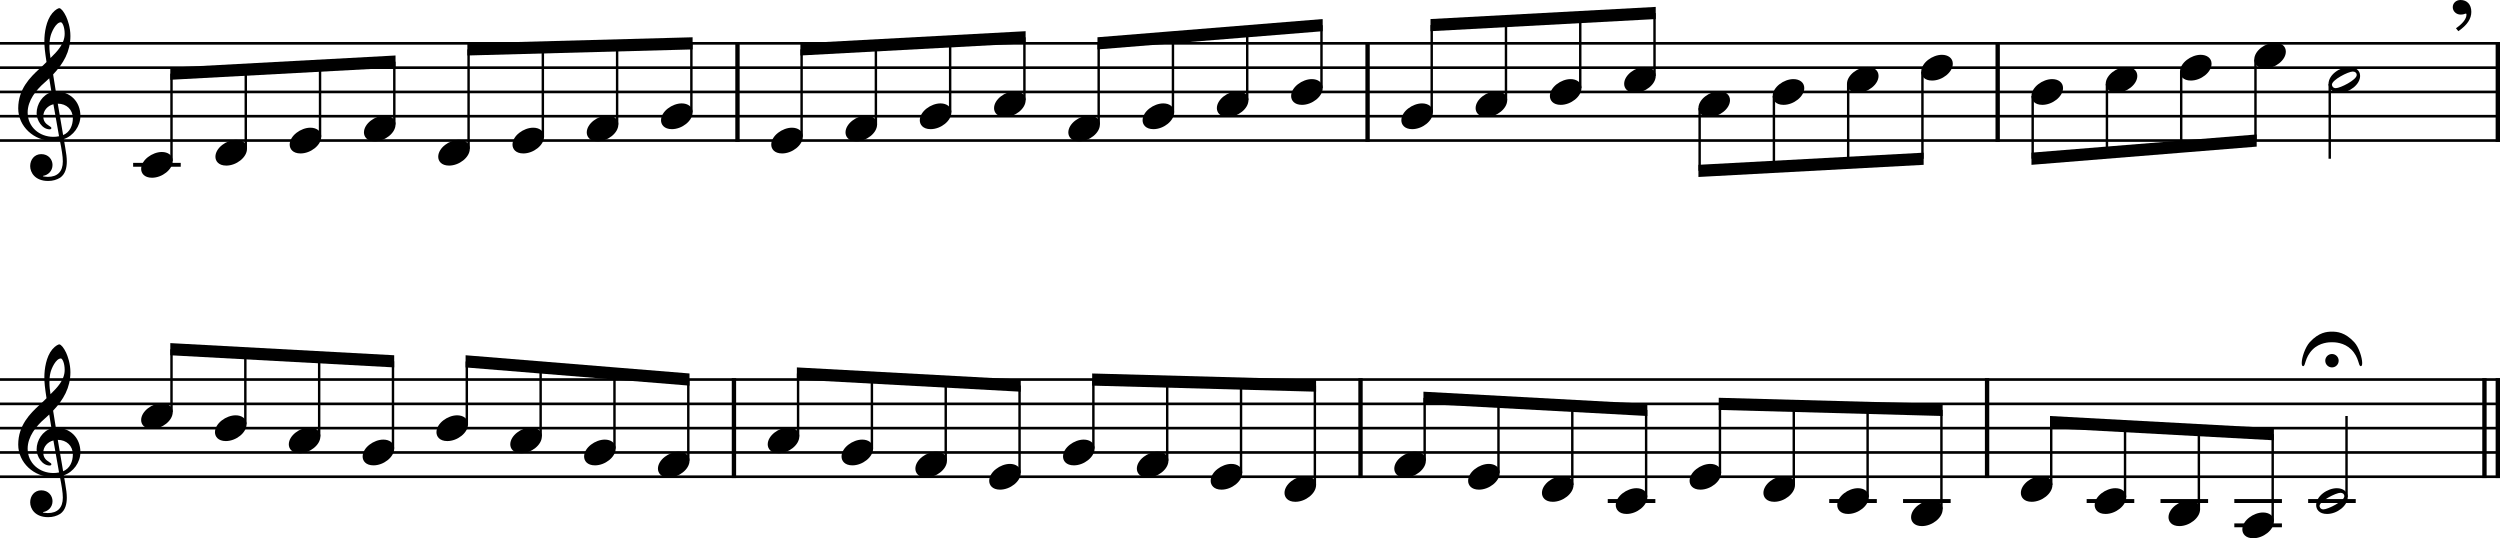 <?xml version="1.0" encoding="UTF-8"?><svg id="b" xmlns="http://www.w3.org/2000/svg" viewBox="0 0 2552 549.44"><g id="c"><line y1="44.25" x2="2552" y2="44.25" fill="none" stroke="#000" stroke-linejoin="bevel" stroke-width="2.73"/><line y1="69.05" x2="2552" y2="69.05" fill="none" stroke="#000" stroke-linejoin="bevel" stroke-width="2.73"/><line y1="93.85" x2="2552" y2="93.85" fill="none" stroke="#000" stroke-linejoin="bevel" stroke-width="2.73"/><line y1="118.65" x2="2552" y2="118.65" fill="none" stroke="#000" stroke-linejoin="bevel" stroke-width="2.73"/><line y1="143.45" x2="2552" y2="143.45" fill="none" stroke="#000" stroke-linejoin="bevel" stroke-width="2.73"/><line y1="387.45" x2="2552" y2="387.45" fill="none" stroke="#000" stroke-linejoin="bevel" stroke-width="2.73"/><line y1="412.25" x2="2552" y2="412.25" fill="none" stroke="#000" stroke-linejoin="bevel" stroke-width="2.73"/><line y1="437.05" x2="2552" y2="437.05" fill="none" stroke="#000" stroke-linejoin="bevel" stroke-width="2.73"/><line y1="461.85" x2="2552" y2="461.85" fill="none" stroke="#000" stroke-linejoin="bevel" stroke-width="2.73"/><line y1="486.65" x2="2552" y2="486.65" fill="none" stroke="#000" stroke-linejoin="bevel" stroke-width="2.73"/><line x1="2039.23" y1="42.89" x2="2039.23" y2="144.81" fill="none" stroke="#000" stroke-linejoin="bevel" stroke-width="4.46"/><line x1="2028.41" y1="386.09" x2="2028.41" y2="488.01" fill="none" stroke="#000" stroke-linejoin="bevel" stroke-width="4.46"/><line x1="749.21" y1="386.09" x2="749.21" y2="488.01" fill="none" stroke="#000" stroke-linejoin="bevel" stroke-width="4.46"/><line x1="2549.77" y1="42.89" x2="2549.77" y2="144.81" fill="none" stroke="#000" stroke-linejoin="bevel" stroke-width="4.46"/><line x1="1396.02" y1="42.89" x2="1396.02" y2="144.81" fill="none" stroke="#000" stroke-linejoin="bevel" stroke-width="4.46"/><line x1="2536.13" y1="386.09" x2="2536.13" y2="488.01" fill="none" stroke="#000" stroke-linejoin="bevel" stroke-width="4.46"/><line x1="2549.77" y1="386.09" x2="2549.77" y2="488.01" fill="none" stroke="#000" stroke-linejoin="bevel" stroke-width="4.46"/><line x1="1388.81" y1="386.09" x2="1388.81" y2="488.01" fill="none" stroke="#000" stroke-linejoin="bevel" stroke-width="4.46"/><line x1="752.82" y1="42.89" x2="752.82" y2="144.81" fill="none" stroke="#000" stroke-linejoin="bevel" stroke-width="4.46"/><line x1="135.9" y1="168.25" x2="184.5" y2="168.25" fill="none" stroke="#000" stroke-linejoin="bevel" stroke-width="3.97"/><line x1="1867.27" y1="511.45" x2="1915.87" y2="511.45" fill="none" stroke="#000" stroke-linejoin="bevel" stroke-width="3.97"/><line x1="1641.19" y1="511.45" x2="1689.79" y2="511.45" fill="none" stroke="#000" stroke-linejoin="bevel" stroke-width="3.97"/><line x1="2356.15" y1="511.45" x2="2404.75" y2="511.45" fill="none" stroke="#000" stroke-linejoin="bevel" stroke-width="3.97"/><line x1="1942.63" y1="511.45" x2="1991.23" y2="511.45" fill="none" stroke="#000" stroke-linejoin="bevel" stroke-width="3.97"/><line x1="2130.06" y1="511.45" x2="2178.66" y2="511.45" fill="none" stroke="#000" stroke-linejoin="bevel" stroke-width="3.97"/><line x1="2205.43" y1="511.45" x2="2254.03" y2="511.45" fill="none" stroke="#000" stroke-linejoin="bevel" stroke-width="3.97"/><line x1="2280.79" y1="536.25" x2="2329.39" y2="536.25" fill="none" stroke="#000" stroke-linejoin="bevel" stroke-width="3.97"/><line x1="2280.79" y1="511.45" x2="2329.39" y2="511.45" fill="none" stroke="#000" stroke-linejoin="bevel" stroke-width="3.97"/><line x1="250.89" y1="151.88" x2="250.89" y2="71.09" fill="none" stroke="#000" stroke-linejoin="bevel" stroke-width="2.48"/><line x1="326.7" y1="139.48" x2="326.7" y2="67" fill="none" stroke="#000" stroke-linejoin="bevel" stroke-width="2.48"/><line x1="402.51" y1="127.08" x2="402.51" y2="62.92" fill="none" stroke="#000" stroke-linejoin="bevel" stroke-width="2.48"/><line x1="554.14" y1="139.48" x2="554.14" y2="48.37" fill="none" stroke="#000" stroke-linejoin="bevel" stroke-width="2.48"/><line x1="629.95" y1="127.08" x2="629.95" y2="46.33" fill="none" stroke="#000" stroke-linejoin="bevel" stroke-width="2.48"/><line x1="705.76" y1="114.68" x2="705.76" y2="44.29" fill="none" stroke="#000" stroke-linejoin="bevel" stroke-width="2.48"/><line x1="818.28" y1="139.48" x2="818.28" y2="50.39" fill="none" stroke="#000" stroke-linejoin="bevel" stroke-width="2.48"/><line x1="894.1" y1="127.08" x2="894.1" y2="46.3" fill="none" stroke="#000" stroke-linejoin="bevel" stroke-width="2.48"/><line x1="969.91" y1="114.68" x2="969.91" y2="42.21" fill="none" stroke="#000" stroke-linejoin="bevel" stroke-width="2.48"/><line x1="1045.72" y1="102.28" x2="1045.72" y2="38.12" fill="none" stroke="#000" stroke-linejoin="bevel" stroke-width="2.48"/><line x1="1121.53" y1="127.08" x2="1121.53" y2="44.15" fill="none" stroke="#000" stroke-linejoin="bevel" stroke-width="2.48"/><line x1="1197.35" y1="114.68" x2="1197.35" y2="38.02" fill="none" stroke="#000" stroke-linejoin="bevel" stroke-width="2.48"/><line x1="1273.16" y1="102.28" x2="1273.16" y2="31.89" fill="none" stroke="#000" stroke-linejoin="bevel" stroke-width="2.48"/><line x1="1348.97" y1="89.88" x2="1348.97" y2="25.75" fill="none" stroke="#000" stroke-linejoin="bevel" stroke-width="2.48"/><line x1="1461.49" y1="114.68" x2="1461.49" y2="25.59" fill="none" stroke="#000" stroke-linejoin="bevel" stroke-width="2.48"/><line x1="1537.3" y1="102.28" x2="1537.3" y2="21.5" fill="none" stroke="#000" stroke-linejoin="bevel" stroke-width="2.48"/><line x1="1613.12" y1="89.88" x2="1613.12" y2="17.41" fill="none" stroke="#000" stroke-linejoin="bevel" stroke-width="2.48"/><line x1="1688.93" y1="77.48" x2="1688.93" y2="13.32" fill="none" stroke="#000" stroke-linejoin="bevel" stroke-width="2.48"/><line x1="1734.99" y1="110.42" x2="1734.99" y2="174.38" fill="none" stroke="#000" stroke-linejoin="bevel" stroke-width="2.48"/><line x1="1810.8" y1="98.02" x2="1810.8" y2="170.29" fill="none" stroke="#000" stroke-linejoin="bevel" stroke-width="2.48"/><line x1="1886.62" y1="85.62" x2="1886.62" y2="166.2" fill="none" stroke="#000" stroke-linejoin="bevel" stroke-width="2.48"/><line x1="1962.43" y1="73.22" x2="1962.43" y2="162.12" fill="none" stroke="#000" stroke-linejoin="bevel" stroke-width="2.48"/><line x1="2074.95" y1="98.02" x2="2074.95" y2="161.95" fill="none" stroke="#000" stroke-linejoin="bevel" stroke-width="2.48"/><line x1="2150.76" y1="85.62" x2="2150.76" y2="155.82" fill="none" stroke="#000" stroke-linejoin="bevel" stroke-width="2.48"/><line x1="2226.57" y1="73.22" x2="2226.57" y2="149.68" fill="none" stroke="#000" stroke-linejoin="bevel" stroke-width="2.48"/><line x1="2302.39" y1="60.82" x2="2302.39" y2="143.55" fill="none" stroke="#000" stroke-linejoin="bevel" stroke-width="2.48"/><line x1="2378.2" y1="85.62" x2="2378.2" y2="162.05" fill="none" stroke="#000" stroke-linejoin="bevel" stroke-width="2.48"/><line x1="175.07" y1="420.68" x2="175.07" y2="356.52" fill="none" stroke="#000" stroke-linejoin="bevel" stroke-width="2.48"/><line x1="250.44" y1="433.08" x2="250.44" y2="360.6" fill="none" stroke="#000" stroke-linejoin="bevel" stroke-width="2.48"/><line x1="325.8" y1="445.48" x2="325.8" y2="364.69" fill="none" stroke="#000" stroke-linejoin="bevel" stroke-width="2.48"/><line x1="401.16" y1="457.88" x2="401.16" y2="368.78" fill="none" stroke="#000" stroke-linejoin="bevel" stroke-width="2.48"/><line x1="1605" y1="495.08" x2="1605" y2="414.29" fill="none" stroke="#000" stroke-linejoin="bevel" stroke-width="2.48"/><line x1="1680.36" y1="507.48" x2="1680.36" y2="418.38" fill="none" stroke="#000" stroke-linejoin="bevel" stroke-width="2.48"/><line x1="1755.72" y1="482.68" x2="1755.72" y2="412.28" fill="none" stroke="#000" stroke-linejoin="bevel" stroke-width="2.48"/><line x1="1831.09" y1="495.08" x2="1831.09" y2="414.33" fill="none" stroke="#000" stroke-linejoin="bevel" stroke-width="2.48"/><line x1="1906.45" y1="507.48" x2="1906.45" y2="416.37" fill="none" stroke="#000" stroke-linejoin="bevel" stroke-width="2.48"/><line x1="1981.81" y1="519.88" x2="1981.81" y2="418.42" fill="none" stroke="#000" stroke-linejoin="bevel" stroke-width="2.48"/><line x1="1040.76" y1="482.68" x2="1040.76" y2="393.58" fill="none" stroke="#000" stroke-linejoin="bevel" stroke-width="2.48"/><line x1="2093.88" y1="495.08" x2="2093.88" y2="430.92" fill="none" stroke="#000" stroke-linejoin="bevel" stroke-width="2.48"/><line x1="2169.24" y1="507.48" x2="2169.24" y2="435" fill="none" stroke="#000" stroke-linejoin="bevel" stroke-width="2.48"/><line x1="2244.6" y1="519.88" x2="2244.6" y2="439.09" fill="none" stroke="#000" stroke-linejoin="bevel" stroke-width="2.48"/><line x1="2319.96" y1="532.28" x2="2319.96" y2="443.18" fill="none" stroke="#000" stroke-linejoin="bevel" stroke-width="2.48"/><line x1="1266.85" y1="482.68" x2="1266.85" y2="391.57" fill="none" stroke="#000" stroke-linejoin="bevel" stroke-width="2.48"/><line x1="965.4" y1="470.28" x2="965.4" y2="389.49" fill="none" stroke="#000" stroke-linejoin="bevel" stroke-width="2.48"/><line x1="890.04" y1="457.88" x2="890.04" y2="385.4" fill="none" stroke="#000" stroke-linejoin="bevel" stroke-width="2.48"/><line x1="1342.21" y1="495.08" x2="1342.21" y2="393.62" fill="none" stroke="#000" stroke-linejoin="bevel" stroke-width="2.48"/><line x1="814.68" y1="445.48" x2="814.68" y2="381.32" fill="none" stroke="#000" stroke-linejoin="bevel" stroke-width="2.48"/><line x1="1116.12" y1="457.88" x2="1116.12" y2="387.48" fill="none" stroke="#000" stroke-linejoin="bevel" stroke-width="2.48"/><line x1="702.61" y1="470.28" x2="702.61" y2="387.35" fill="none" stroke="#000" stroke-linejoin="bevel" stroke-width="2.48"/><line x1="1191.48" y1="470.28" x2="1191.48" y2="389.53" fill="none" stroke="#000" stroke-linejoin="bevel" stroke-width="2.48"/><line x1="627.25" y1="457.88" x2="627.25" y2="381.22" fill="none" stroke="#000" stroke-linejoin="bevel" stroke-width="2.48"/><line x1="478.33" y1="151.88" x2="478.33" y2="50.42" fill="none" stroke="#000" stroke-linejoin="bevel" stroke-width="2.48"/><line x1="1454.28" y1="470.28" x2="1454.28" y2="406.12" fill="none" stroke="#000" stroke-linejoin="bevel" stroke-width="2.48"/><line x1="551.88" y1="445.48" x2="551.88" y2="375.08" fill="none" stroke="#000" stroke-linejoin="bevel" stroke-width="2.48"/><line x1="175.07" y1="164.28" x2="175.07" y2="75.18" fill="none" stroke="#000" stroke-linejoin="bevel" stroke-width="2.48"/><line x1="2395.33" y1="507.48" x2="2395.33" y2="424.65" fill="none" stroke="#000" stroke-linejoin="bevel" stroke-width="2.48"/><line x1="1529.64" y1="482.68" x2="1529.64" y2="410.2" fill="none" stroke="#000" stroke-linejoin="bevel" stroke-width="2.48"/><line x1="476.52" y1="433.08" x2="476.52" y2="368.95" fill="none" stroke="#000" stroke-linejoin="bevel" stroke-width="2.48"/><path d="M144.08,172.42c0,4.26,3.07,9.02,11.11,9.02,10.31,0,21.13-8.43,21.13-17.16,0-5.86-4.96-9.13-11.11-9.13-9.63,0-21.13,8.14-21.13,17.27"/><path d="M219.9,160.02c0,4.26,3.07,9.02,11.11,9.02,10.31,0,21.13-8.43,21.13-17.16,0-5.86-4.96-9.13-11.11-9.13-9.63,0-21.13,8.14-21.13,17.27"/><path d="M295.71,147.62c0,4.26,3.07,9.02,11.11,9.02,10.31,0,21.13-8.43,21.13-17.16,0-5.86-4.96-9.13-11.11-9.13-9.63,0-21.13,8.14-21.13,17.27"/><path d="M371.52,135.22c0,4.26,3.07,9.02,11.11,9.02,10.31,0,21.13-8.43,21.13-17.16,0-5.86-4.96-9.13-11.11-9.13-9.63,0-21.13,8.14-21.13,17.27"/><path d="M447.33,160.02c0,4.26,3.07,9.02,11.11,9.02,10.31,0,21.13-8.43,21.13-17.16,0-5.86-4.96-9.13-11.11-9.13-9.63,0-21.13,8.14-21.13,17.27"/><path d="M523.15,147.62c0,4.26,3.07,9.02,11.11,9.02,10.31,0,21.13-8.43,21.13-17.16,0-5.86-4.96-9.13-11.11-9.13-9.63,0-21.13,8.14-21.13,17.27"/><path d="M598.96,135.22c0,4.26,3.07,9.02,11.11,9.02,10.31,0,21.13-8.43,21.13-17.16,0-5.86-4.96-9.13-11.11-9.13-9.63,0-21.13,8.14-21.13,17.27"/><path d="M674.77,122.82c0,4.26,3.07,9.02,11.11,9.02,10.31,0,21.13-8.43,21.13-17.16,0-5.86-4.96-9.13-11.11-9.13-9.63,0-21.13,8.14-21.13,17.27"/><path d="M787.29,147.62c0,4.26,3.07,9.02,11.11,9.02,10.31,0,21.13-8.43,21.13-17.16,0-5.86-4.96-9.13-11.11-9.13-9.63,0-21.13,8.14-21.13,17.27"/><path d="M863.1,135.22c0,4.26,3.07,9.02,11.11,9.02,10.31,0,21.13-8.43,21.13-17.16,0-5.86-4.96-9.13-11.11-9.13-9.63,0-21.13,8.14-21.13,17.27"/><path d="M938.92,122.82c0,4.26,3.07,9.02,11.11,9.02,10.31,0,21.13-8.43,21.13-17.16,0-5.86-4.96-9.13-11.11-9.13-9.63,0-21.13,8.14-21.13,17.27"/><path d="M1014.73,110.42c0,4.26,3.07,9.02,11.11,9.02,10.31,0,21.13-8.43,21.13-17.16,0-5.86-4.96-9.13-11.11-9.13-9.63,0-21.13,8.14-21.13,17.27"/><path d="M1090.54,135.22c0,4.26,3.07,9.02,11.11,9.02,10.31,0,21.13-8.43,21.13-17.16,0-5.86-4.96-9.13-11.11-9.13-9.63,0-21.13,8.14-21.13,17.27"/><path d="M1166.35,122.82c0,4.26,3.07,9.02,11.11,9.02,10.31,0,21.13-8.43,21.13-17.16,0-5.86-4.96-9.13-11.11-9.13-9.63,0-21.13,8.14-21.13,17.27"/><path d="M1242.17,110.42c0,4.26,3.07,9.02,11.11,9.02,10.31,0,21.13-8.43,21.13-17.16,0-5.86-4.96-9.13-11.11-9.13-9.63,0-21.13,8.14-21.13,17.27"/><path d="M1317.98,98.02c0,4.26,3.07,9.02,11.11,9.02,10.31,0,21.13-8.43,21.13-17.16,0-5.86-4.96-9.13-11.11-9.13-9.63,0-21.13,8.14-21.13,17.27"/><path d="M1430.5,122.82c0,4.26,3.07,9.02,11.11,9.02,10.31,0,21.13-8.43,21.13-17.16,0-5.86-4.96-9.13-11.11-9.13-9.63,0-21.13,8.14-21.13,17.27"/><path d="M1506.31,110.42c0,4.26,3.07,9.02,11.11,9.02,10.31,0,21.13-8.43,21.13-17.16,0-5.86-4.96-9.13-11.11-9.13-9.63,0-21.13,8.14-21.13,17.27"/><path d="M1582.12,98.02c0,4.26,3.07,9.02,11.11,9.02,10.31,0,21.13-8.43,21.13-17.16,0-5.86-4.96-9.13-11.11-9.13-9.63,0-21.13,8.14-21.13,17.27"/><path d="M1657.94,85.62c0,4.26,3.07,9.02,11.11,9.02,10.31,0,21.13-8.43,21.13-17.16,0-5.86-4.96-9.13-11.11-9.13-9.63,0-21.13,8.14-21.13,17.27"/><path d="M1733.75,110.42c0,4.26,3.07,9.02,11.11,9.02,10.31,0,21.13-8.43,21.13-17.16,0-5.86-4.96-9.13-11.11-9.13-9.63,0-21.13,8.14-21.13,17.27"/><path d="M1809.56,98.02c0,4.26,3.07,9.02,11.11,9.02,10.31,0,21.13-8.43,21.13-17.16,0-5.86-4.96-9.13-11.11-9.13-9.63,0-21.13,8.14-21.13,17.27"/><path d="M1885.38,85.62c0,4.26,3.07,9.02,11.11,9.02,10.31,0,21.13-8.43,21.13-17.16,0-5.86-4.96-9.13-11.11-9.13-9.63,0-21.13,8.14-21.13,17.27"/><path d="M1961.19,73.22c0,4.26,3.07,9.02,11.11,9.02,10.31,0,21.13-8.43,21.13-17.16,0-5.86-4.96-9.13-11.11-9.13-9.63,0-21.13,8.14-21.13,17.27"/><path d="M2073.71,98.02c0,4.26,3.07,9.02,11.11,9.02,10.31,0,21.13-8.43,21.13-17.16,0-5.86-4.96-9.13-11.11-9.13-9.63,0-21.13,8.14-21.13,17.27"/><path d="M2149.52,85.62c0,4.26,3.07,9.02,11.11,9.02,10.31,0,21.13-8.43,21.13-17.16,0-5.86-4.96-9.13-11.11-9.13-9.63,0-21.13,8.14-21.13,17.27"/><path d="M2225.33,73.22c0,4.26,3.07,9.02,11.11,9.02,10.31,0,21.13-8.43,21.13-17.16,0-5.86-4.96-9.13-11.11-9.13-9.63,0-21.13,8.14-21.13,17.27"/><path d="M2301.15,60.82c0,4.26,3.07,9.02,11.11,9.02,10.31,0,21.13-8.43,21.13-17.16,0-5.86-4.96-9.13-11.11-9.13-9.63,0-21.13,8.14-21.13,17.27"/><path d="M2398.09,68.36c-9.63,0-21.13,8.04-21.13,17.27,0,4.26,3.07,9.02,11.11,9.02,10.31,0,21.13-8.43,21.13-17.16,0-5.86-4.96-9.13-11.11-9.13m-13.69,21.62c-3.27,0-3.97-2.67-3.97-3.56,0-4.87,16.66-13.39,21.33-13.39,2.39,0,3.97,1.39,3.97,3.56,0,4.96-16.77,13.39-21.33,13.39"/><path d="M144.08,428.82c0,4.26,3.07,9.02,11.11,9.02,10.31,0,21.13-8.43,21.13-17.16,0-5.86-4.96-9.13-11.11-9.13-9.63,0-21.13,8.14-21.13,17.27"/><path d="M219.44,441.22c0,4.26,3.07,9.02,11.11,9.02,10.31,0,21.13-8.43,21.13-17.16,0-5.86-4.96-9.13-11.11-9.13-9.63,0-21.13,8.14-21.13,17.27"/><path d="M294.81,453.62c0,4.26,3.07,9.02,11.11,9.02,10.31,0,21.13-8.43,21.13-17.16,0-5.86-4.96-9.13-11.11-9.13-9.63,0-21.13,8.14-21.13,17.27"/><path d="M370.17,466.02c0,4.26,3.07,9.02,11.11,9.02,10.31,0,21.13-8.43,21.13-17.16,0-5.86-4.96-9.13-11.11-9.13-9.63,0-21.13,8.14-21.13,17.27"/><path d="M445.53,441.22c0,4.26,3.07,9.02,11.11,9.02,10.31,0,21.13-8.43,21.13-17.16,0-5.86-4.96-9.13-11.11-9.13-9.63,0-21.13,8.14-21.13,17.27"/><path d="M520.89,453.62c0,4.26,3.07,9.02,11.11,9.02,10.31,0,21.13-8.43,21.13-17.16,0-5.86-4.96-9.13-11.11-9.13-9.63,0-21.13,8.14-21.13,17.27"/><path d="M596.25,466.02c0,4.26,3.07,9.02,11.11,9.02,10.31,0,21.13-8.43,21.13-17.16,0-5.86-4.96-9.13-11.11-9.13-9.63,0-21.13,8.14-21.13,17.27"/><path d="M671.62,478.42c0,4.26,3.07,9.02,11.11,9.02,10.31,0,21.13-8.43,21.13-17.16,0-5.86-4.96-9.13-11.11-9.13-9.63,0-21.13,8.14-21.13,17.27"/><path d="M783.69,453.62c0,4.26,3.07,9.02,11.11,9.02,10.31,0,21.13-8.43,21.13-17.16,0-5.86-4.96-9.13-11.11-9.13-9.63,0-21.13,8.14-21.13,17.27"/><path d="M859.04,466.02c0,4.26,3.07,9.02,11.11,9.02,10.31,0,21.13-8.43,21.13-17.16,0-5.86-4.96-9.13-11.11-9.13-9.63,0-21.13,8.14-21.13,17.27"/><path d="M934.41,478.42c0,4.26,3.07,9.02,11.11,9.02,10.31,0,21.13-8.43,21.13-17.16,0-5.86-4.96-9.13-11.11-9.13-9.63,0-21.13,8.14-21.13,17.27"/><path d="M1009.77,490.82c0,4.26,3.07,9.02,11.11,9.02,10.31,0,21.13-8.43,21.13-17.16,0-5.86-4.96-9.13-11.11-9.13-9.63,0-21.13,8.14-21.13,17.27"/><path d="M1160.49,478.42c0,4.26,3.07,9.02,11.11,9.02,10.31,0,21.13-8.43,21.13-17.16,0-5.86-4.96-9.13-11.11-9.13-9.63,0-21.13,8.14-21.13,17.27"/><path d="M1235.85,490.82c0,4.26,3.07,9.02,11.11,9.02,10.31,0,21.13-8.43,21.13-17.16,0-5.86-4.96-9.13-11.11-9.13-9.63,0-21.13,8.14-21.13,17.27"/><path d="M1311.22,503.22c0,4.26,3.07,9.02,11.11,9.02,10.31,0,21.13-8.43,21.13-17.16,0-5.86-4.96-9.13-11.11-9.13-9.63,0-21.13,8.14-21.13,17.27"/><path d="M1423.28,478.42c0,4.26,3.07,9.02,11.11,9.02,10.31,0,21.13-8.43,21.13-17.16,0-5.86-4.96-9.13-11.11-9.13-9.63,0-21.13,8.14-21.13,17.27"/><path d="M1498.65,490.82c0,4.26,3.07,9.02,11.11,9.02,10.31,0,21.13-8.43,21.13-17.16,0-5.86-4.96-9.13-11.11-9.13-9.63,0-21.13,8.14-21.13,17.27"/><path d="M1574.01,503.22c0,4.26,3.07,9.02,11.11,9.02,10.31,0,21.13-8.43,21.13-17.16,0-5.86-4.96-9.13-11.11-9.13-9.63,0-21.13,8.14-21.13,17.27"/><path d="M1649.37,515.62c0,4.26,3.07,9.02,11.11,9.02,10.31,0,21.13-8.43,21.13-17.16,0-5.86-4.96-9.13-11.11-9.13-9.63,0-21.13,8.14-21.13,17.27"/><path d="M1724.73,490.82c0,4.26,3.07,9.02,11.11,9.02,10.31,0,21.13-8.43,21.13-17.16,0-5.86-4.96-9.13-11.11-9.13-9.63,0-21.13,8.14-21.13,17.27"/><path d="M1800.09,503.22c0,4.26,3.07,9.02,11.11,9.02,10.31,0,21.13-8.43,21.13-17.16,0-5.86-4.96-9.13-11.11-9.13-9.63,0-21.13,8.14-21.13,17.27"/><path d="M1875.46,515.62c0,4.26,3.07,9.02,11.11,9.02,10.31,0,21.13-8.43,21.13-17.16,0-5.86-4.96-9.13-11.11-9.13-9.63,0-21.13,8.14-21.13,17.27"/><path d="M1950.82,528.02c0,4.26,3.07,9.02,11.11,9.02,10.31,0,21.13-8.43,21.13-17.16,0-5.86-4.96-9.13-11.11-9.13-9.63,0-21.13,8.14-21.13,17.27"/><path d="M2062.89,503.22c0,4.26,3.07,9.02,11.11,9.02,10.31,0,21.13-8.43,21.13-17.16,0-5.86-4.96-9.13-11.11-9.13-9.63,0-21.13,8.14-21.13,17.27"/><path d="M2138.25,515.62c0,4.26,3.07,9.02,11.11,9.02,10.31,0,21.13-8.43,21.13-17.16,0-5.86-4.96-9.13-11.11-9.13-9.63,0-21.13,8.14-21.13,17.27"/><path d="M2213.61,528.02c0,4.26,3.07,9.02,11.11,9.02,10.31,0,21.13-8.43,21.13-17.16,0-5.86-4.96-9.13-11.11-9.13-9.63,0-21.13,8.14-21.13,17.27"/><path d="M2288.97,540.42c0,4.26,3.07,9.02,11.11,9.02,10.31,0,21.13-8.43,21.13-17.16,0-5.86-4.96-9.13-11.11-9.13-9.63,0-21.13,8.14-21.13,17.27"/><path d="M2385.46,498.36c-9.63,0-21.13,8.04-21.13,17.27,0,4.26,3.07,9.02,11.11,9.02,10.31,0,21.13-8.43,21.13-17.16,0-5.86-4.96-9.13-11.11-9.13m-13.69,21.62c-3.27,0-3.97-2.67-3.97-3.56,0-4.87,16.66-13.39,21.33-13.39,2.39,0,3.97,1.39,3.97,3.56,0,4.96-16.77,13.39-21.33,13.39"/><path d="M1085.13,466.02c0,4.26,3.07,9.02,11.11,9.02,10.31,0,21.13-8.43,21.13-17.16,0-5.86-4.96-9.13-11.11-9.13-9.63,0-21.13,8.14-21.13,17.27"/><path d="M30.8,169.54c0,6.56,4.96,15.19,18.35,15.19,4.67,0,8.74-1.19,12.31-3.38,5.36-3.77,6.74-10.32,6.74-16.57,0-3.86-.59-8.32-1.58-13.98-.29-1.98-.9-4.96-1.49-8.84,9.72-3.18,16.96-13.3,16.96-23.51,0-14.97-10.62-25.09-25.09-25.09-.99-5.95-1.98-11.81-2.77-17.36,10.42-11.02,17.65-23.42,17.65-39.18,0-9.04-2.77-16.37-4.37-19.95-2.37-5.05-5.25-8.53-7.04-8.53-.7,0-3.77,1.19-7.04,5.05-6.36,7.55-8.14,20.24-8.14,28.57,0,5.36,.5,10.23,2.19,21.34-.11,.09-5.27,5.35-7.35,7.04-9.04,8.34-21.53,20.43-21.53,40.28,0,18.54,16.17,33.12,34.63,33.12,2.87,0,5.55-.29,7.83-.7,1.89,9.53,3.08,16.48,3.08,21.73,0,10.32-5.36,15.78-15.38,15.78-2.39,0-4.46-.5-4.67-.5-.09-.11-.29-.2-.29-.29,0-.2,.2-.31,.5-.31,4.67-.79,9.32-4.76,9.32-11.1,0-5.36-4.06-11.02-11.5-11.02-6.94,0-11.31,5.66-11.31,12.2M51.54,37.11c.9-3.97,5.46-14.38,10.62-14.38,1.49,0,3.86,4.76,3.86,11.7,0,10.32-7.63,18.06-14.48,24.8-.59-3.97-1.08-7.83-1.08-12,0-3.67,.29-7.05,1.08-10.12m8.73,101.97c-1.98,.4-3.86,.6-5.75,.6-14.18,0-26.29-9.92-26.29-24.91,0-12.09,8.53-22.91,17.27-30.46,1.67-1.49,3.27-2.87,4.76-4.36,.88,5.35,1.58,10.01,2.28,14.09-9.04,2.68-15.17,12.2-15.17,21.53,0,6.94,5.46,16.46,13.39,16.46,.79,0,1.69-.4,1.69-1.29s-.99-1.39-2.19-2.19c-3.88-2.39-6.06-4.96-6.06-9.83,0-6.04,4.57-10.91,10.32-12.29l5.75,32.63m14.09-18.35c0,7.05-2.88,14.29-9.92,17.17-2.08-11.9-4.76-27.68-5.46-32.05,8.93,0,15.38,6.06,15.38,14.88"/><path d="M30.8,512.74c0,6.56,4.96,15.19,18.35,15.19,4.67,0,8.74-1.19,12.31-3.38,5.36-3.77,6.74-10.32,6.74-16.57,0-3.86-.59-8.32-1.58-13.98-.29-1.98-.9-4.96-1.49-8.84,9.72-3.18,16.96-13.3,16.96-23.51,0-14.97-10.62-25.09-25.09-25.09-.99-5.95-1.98-11.81-2.77-17.36,10.42-11.02,17.65-23.42,17.65-39.18,0-9.04-2.77-16.37-4.37-19.95-2.37-5.05-5.25-8.53-7.04-8.53-.7,0-3.77,1.19-7.04,5.05-6.36,7.55-8.14,20.24-8.14,28.57,0,5.36,.5,10.23,2.19,21.34-.11,.09-5.27,5.35-7.35,7.04-9.04,8.34-21.53,20.43-21.53,40.28,0,18.54,16.17,33.12,34.63,33.12,2.87,0,5.55-.29,7.83-.7,1.89,9.53,3.08,16.48,3.08,21.73,0,10.32-5.36,15.78-15.38,15.78-2.39,0-4.46-.5-4.67-.5-.09-.11-.29-.2-.29-.29,0-.2,.2-.31,.5-.31,4.67-.79,9.32-4.76,9.32-11.1,0-5.36-4.06-11.02-11.5-11.02-6.94,0-11.31,5.66-11.31,12.2m20.74-132.43c.9-3.97,5.46-14.38,10.62-14.38,1.49,0,3.86,4.76,3.86,11.7,0,10.32-7.63,18.06-14.48,24.8-.59-3.97-1.08-7.83-1.08-12,0-3.67,.29-7.05,1.08-10.12m8.73,101.97c-1.98,.4-3.86,.6-5.75,.6-14.18,0-26.29-9.92-26.29-24.91,0-12.09,8.53-22.91,17.27-30.46,1.67-1.49,3.27-2.87,4.76-4.36,.88,5.35,1.58,10.01,2.28,14.09-9.04,2.68-15.17,12.2-15.17,21.53,0,6.94,5.46,16.46,13.39,16.46,.79,0,1.69-.4,1.69-1.29s-.99-1.39-2.19-2.19c-3.88-2.39-6.06-4.96-6.06-9.83,0-6.04,4.57-10.91,10.32-12.29l5.75,32.63m14.09-18.35c0,7.05-2.88,14.29-9.92,17.17-2.08-11.9-4.76-27.68-5.46-32.05,8.93,0,15.38,6.06,15.38,14.88"/><path d="M2509.45,31.85c9.13-6.35,13.28-12.6,13.28-19.75,0-7.53-4.36-12.11-11.01-12.11-4.76,0-7.94,3.38-7.94,7.35,0,4.26,3.67,7.55,7.94,7.55,2.88,0,4.26-.7,4.56-.81,.31-.09,.5-.19,.81-.19,.09,0,.29,0,.39,.09,.2,.09,.29,.4,.29,.99,0,4.26-3.86,9.13-10.71,13.89l2.39,2.98"/><path d="M2403.17,349.26c-9.32-10.12-17.56-10.71-22.71-10.71s-13.3,.59-22.63,10.71c-4.85,5.36-8.23,15.96-8.23,21.33,0,1.89,.4,3.18,1.39,3.18,2.77,0,1.38-8.54,9.72-16.97,7.33-7.33,17.16-7.44,19.55-7.44h.39c2.39,0,12.21,.11,19.55,7.44,8.34,8.43,6.94,16.97,9.72,16.97,.99,0,1.39-1.19,1.39-3.18,0-5.36-3.27-16.07-8.14-21.33m-29.56,18.94c0,3.78,3.07,6.85,6.85,6.85s6.84-3.07,6.84-6.85-3.07-6.84-6.84-6.84-6.85,3.07-6.85,6.84"/><path d="M817.04,44.24l229.92-12.4v12.42l-229.92,12.4v-12.42" fill-rule="evenodd"/><path d="M477.09,44.25l229.92-6.2v12.4l-229.92,6.2v-12.4" fill-rule="evenodd"/><path d="M173.84,69.04l229.92-12.4v12.42l-229.92,12.4v-12.42" fill-rule="evenodd"/><path d="M2092.64,424.64l228.56,12.4v12.42l-228.56-12.4v-12.42" fill-rule="evenodd"/><path d="M813.44,375.04l228.56,12.4v12.42l-228.56-12.4v-12.42" fill-rule="evenodd"/><path d="M475.28,362.63l228.57,18.6v12.44l-228.57-18.6v-12.44" fill-rule="evenodd"/><path d="M1754.48,406.05l228.57,6.2v12.4l-228.57-6.2v-12.4" fill-rule="evenodd"/><path d="M173.84,350.24l228.56,12.4v12.42l-228.56-12.4v-12.42" fill-rule="evenodd"/><path d="M1453.04,399.84l228.56,12.4v12.42l-228.56-12.4v-12.42" fill-rule="evenodd"/><path d="M2073.71,155.83l229.92-18.6v12.44l-229.92,18.6v-12.44" fill-rule="evenodd"/><path d="M1114.88,381.25l228.57,6.2v12.4l-228.57-6.2v-12.4" fill-rule="evenodd"/><path d="M1460.25,19.44l229.92-12.4v12.42l-229.92,12.4v-12.42" fill-rule="evenodd"/><path d="M1733.75,168.24l229.92-12.4v12.42l-229.92,12.4v-12.42" fill-rule="evenodd"/><path d="M1120.29,38.03l229.92-18.6v12.44l-229.92,18.6v-12.44" fill-rule="evenodd"/></g></svg>